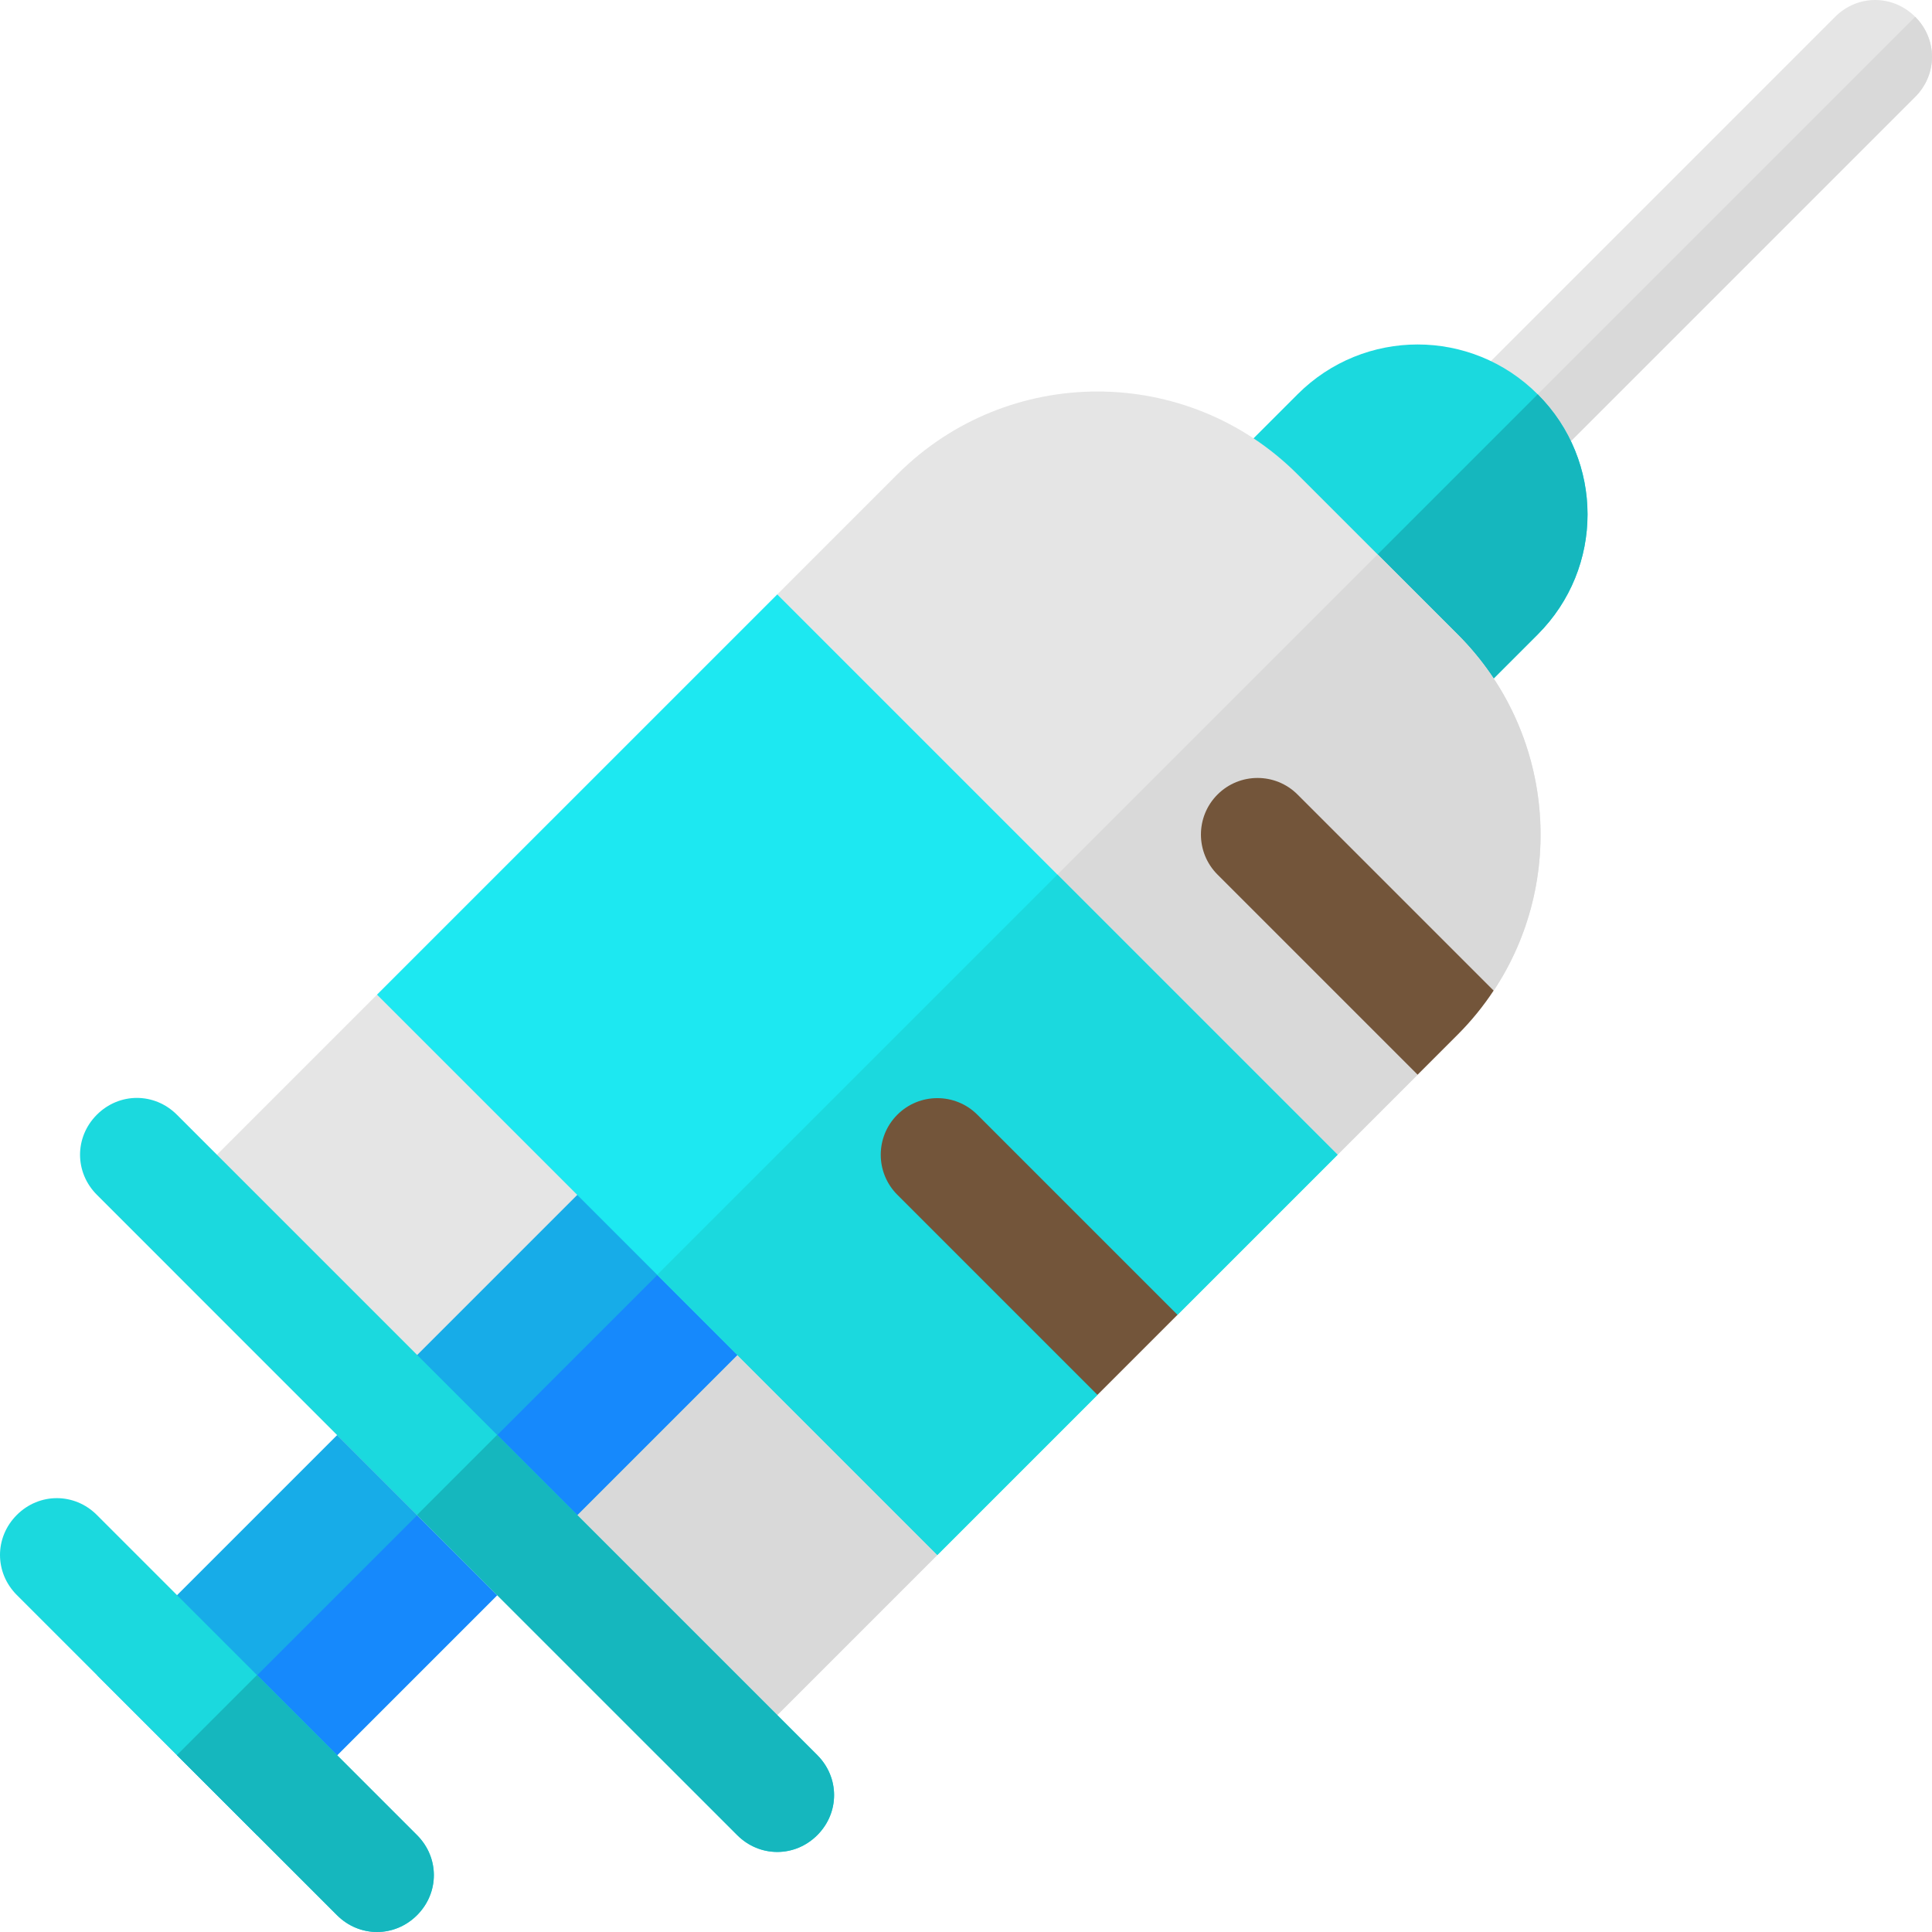<?xml version="1.0" encoding="iso-8859-1"?>
<!-- Generator: Adobe Illustrator 19.0.0, SVG Export Plug-In . SVG Version: 6.00 Build 0)  -->
<svg version="1.1" id="Capa_1" xmlns="http://www.w3.org/2000/svg" xmlns:xlink="http://www.w3.org/1999/xlink" x="0px" y="0px"
	 viewBox="0 0 512 512" style="enable-background:new 0 0 512 512;" xml:space="preserve">
<rect x="29.305" y="392.683" transform="matrix(-0.707 0.707 -0.707 -0.707 451.335 658.417)" style="fill:#17ACE8;" width="119.999" height="59.999"/>
<rect x="39.916" y="418.297" transform="matrix(-0.707 0.707 -0.707 -0.707 476.953 669.034)" style="fill:#1689FC;" width="119.999" height="30"/>
<path style="fill:#E5E5E5;" d="M248.407,412.086l-53.033,53.033c-5.939,5.939-15.273,5.94-21.213,0L46.881,337.84
	c-5.94-5.94-5.939-15.274,0-21.213l53.033-53.033h42.426L248.406,369.66L248.407,412.086L248.407,412.086z"/>
<path style="fill:#D9D9D9;" d="M248.407,369.659v42.426l-53.033,53.033c-5.939,5.939-15.273,5.94-21.213,0l-63.64-63.64
	l84.853-84.853L248.407,369.659z"/>
<rect x="92.945" y="329.044" transform="matrix(-0.707 0.707 -0.707 -0.707 514.975 504.777)" style="fill:#17ACE8;" width="119.999" height="59.999"/>
<rect x="103.553" y="354.661" transform="matrix(-0.707 0.707 -0.707 -0.707 540.591 515.401)" style="fill:#1689FC;" width="119.999" height="30"/>
<path style="fill:#E5E5E5;" d="M507.545,25.668l-100.039,100.04c-5.94,5.94-15.273,5.94-21.213,0c-5.94-5.94-5.94-15.273,0-21.213
	L486.332,4.455c5.94-5.94,15.273-5.94,21.213,0C513.485,10.395,513.485,19.728,507.545,25.668z"/>
<path style="fill:#D9D9D9;" d="M386.292,125.708L507.545,4.455c5.94,5.94,5.94,15.273,0,21.213l-100.039,100.04
	C401.565,131.648,392.233,131.648,386.292,125.708z"/>
<path style="fill:#1BD9DE;" d="M407.506,168.134l-21.213,21.213c-5.94,5.94-15.273,5.94-21.213,0l-42.426-42.426
	c-5.94-5.94-5.94-15.273,0-21.213l21.213-21.213c17.607-17.607,46.032-17.607,63.64,0S425.113,150.527,407.506,168.134z"/>
<path style="fill:#15B7BE;" d="M365.079,189.347l-21.213-21.213l63.64-63.64c17.607,17.607,17.607,46.032,0,63.64l-21.213,21.213
	C380.352,195.288,371.02,195.288,365.079,189.347z"/>
<path style="fill:#E5E5E5;" d="M375.686,284.807l-21.213,21.213h-42.426L205.98,199.954v-42.426l31.82-31.82
	c29.274-29.274,76.792-29.274,106.066,0l42.426,42.426c25.668,25.668,28.85,65.336,9.546,94.399l-30.759-9.546L375.686,284.807z"/>
<path style="fill:#D9D9D9;" d="M375.686,284.807l-21.213,21.213h-42.426l-53.033-53.033L365.08,146.921l21.213,21.213
	c25.668,25.668,28.85,65.336,9.546,94.399l-30.759-9.546L375.686,284.807z"/>
<polygon style="fill:#1DE8F1;" points="312.046,348.446 280.226,337.84 290.833,369.659 248.407,412.086 99.914,263.593 
	205.98,157.527 354.473,306.02 "/>
<g>
	<polygon style="fill:#1BD9DE;" points="248.407,412.086 174.16,337.84 280.226,231.774 354.473,306.02 312.046,348.446 
		280.226,337.84 290.833,369.659 	"/>
	<path style="fill:#1BD9DE;" d="M216.587,486.332c-5.939,5.939-15.273,5.94-21.213,0L25.668,316.626
		c-5.94-5.94-5.939-15.274,0-21.213c5.94-5.94,15.273-5.94,21.213,0l169.706,169.706
		C222.527,471.059,222.527,480.392,216.587,486.332z"/>
</g>
<path style="fill:#15B7BE;" d="M216.587,486.332c-5.939,5.939-15.273,5.94-21.213,0l-84.853-84.853l21.213-21.213l84.853,84.853
	C222.527,471.059,222.527,480.392,216.587,486.332z"/>
<g>
	<path style="fill:#73553A;" d="M322.653,210.56c-5.857,5.857-5.857,15.356,0,21.213l53.033,53.033l10.607-10.607
		c3.632-3.632,6.804-7.552,9.533-11.68l-51.96-51.96C338.009,204.703,328.512,204.702,322.653,210.56z"/>
	<path style="fill:#73553A;" d="M259.013,295.413c-5.857-5.857-15.354-5.859-21.213,0c-5.857,5.857-5.857,15.356,0,21.213
		l53.033,53.033l21.213-21.213L259.013,295.413z"/>
</g>
<path style="fill:#1BD9DE;" d="M110.521,507.545c-5.939,5.939-15.273,5.94-21.213,0L4.455,422.692c-5.94-5.94-5.939-15.274,0-21.213
	c5.94-5.94,15.273-5.94,21.213,0l84.853,84.853C116.461,492.272,116.461,501.605,110.521,507.545z"/>
<path style="fill:#15B7BE;" d="M110.521,507.545c-5.939,5.939-15.273,5.94-21.213,0l-42.426-42.426l21.213-21.213l42.426,42.426
	C116.461,492.272,116.461,501.605,110.521,507.545z"/>
<g>
</g>
<g>
</g>
<g>
</g>
<g>
</g>
<g>
</g>
<g>
</g>
<g>
</g>
<g>
</g>
<g>
</g>
<g>
</g>
<g>
</g>
<g>
</g>
<g>
</g>
<g>
</g>
<g>
</g>
</svg>
